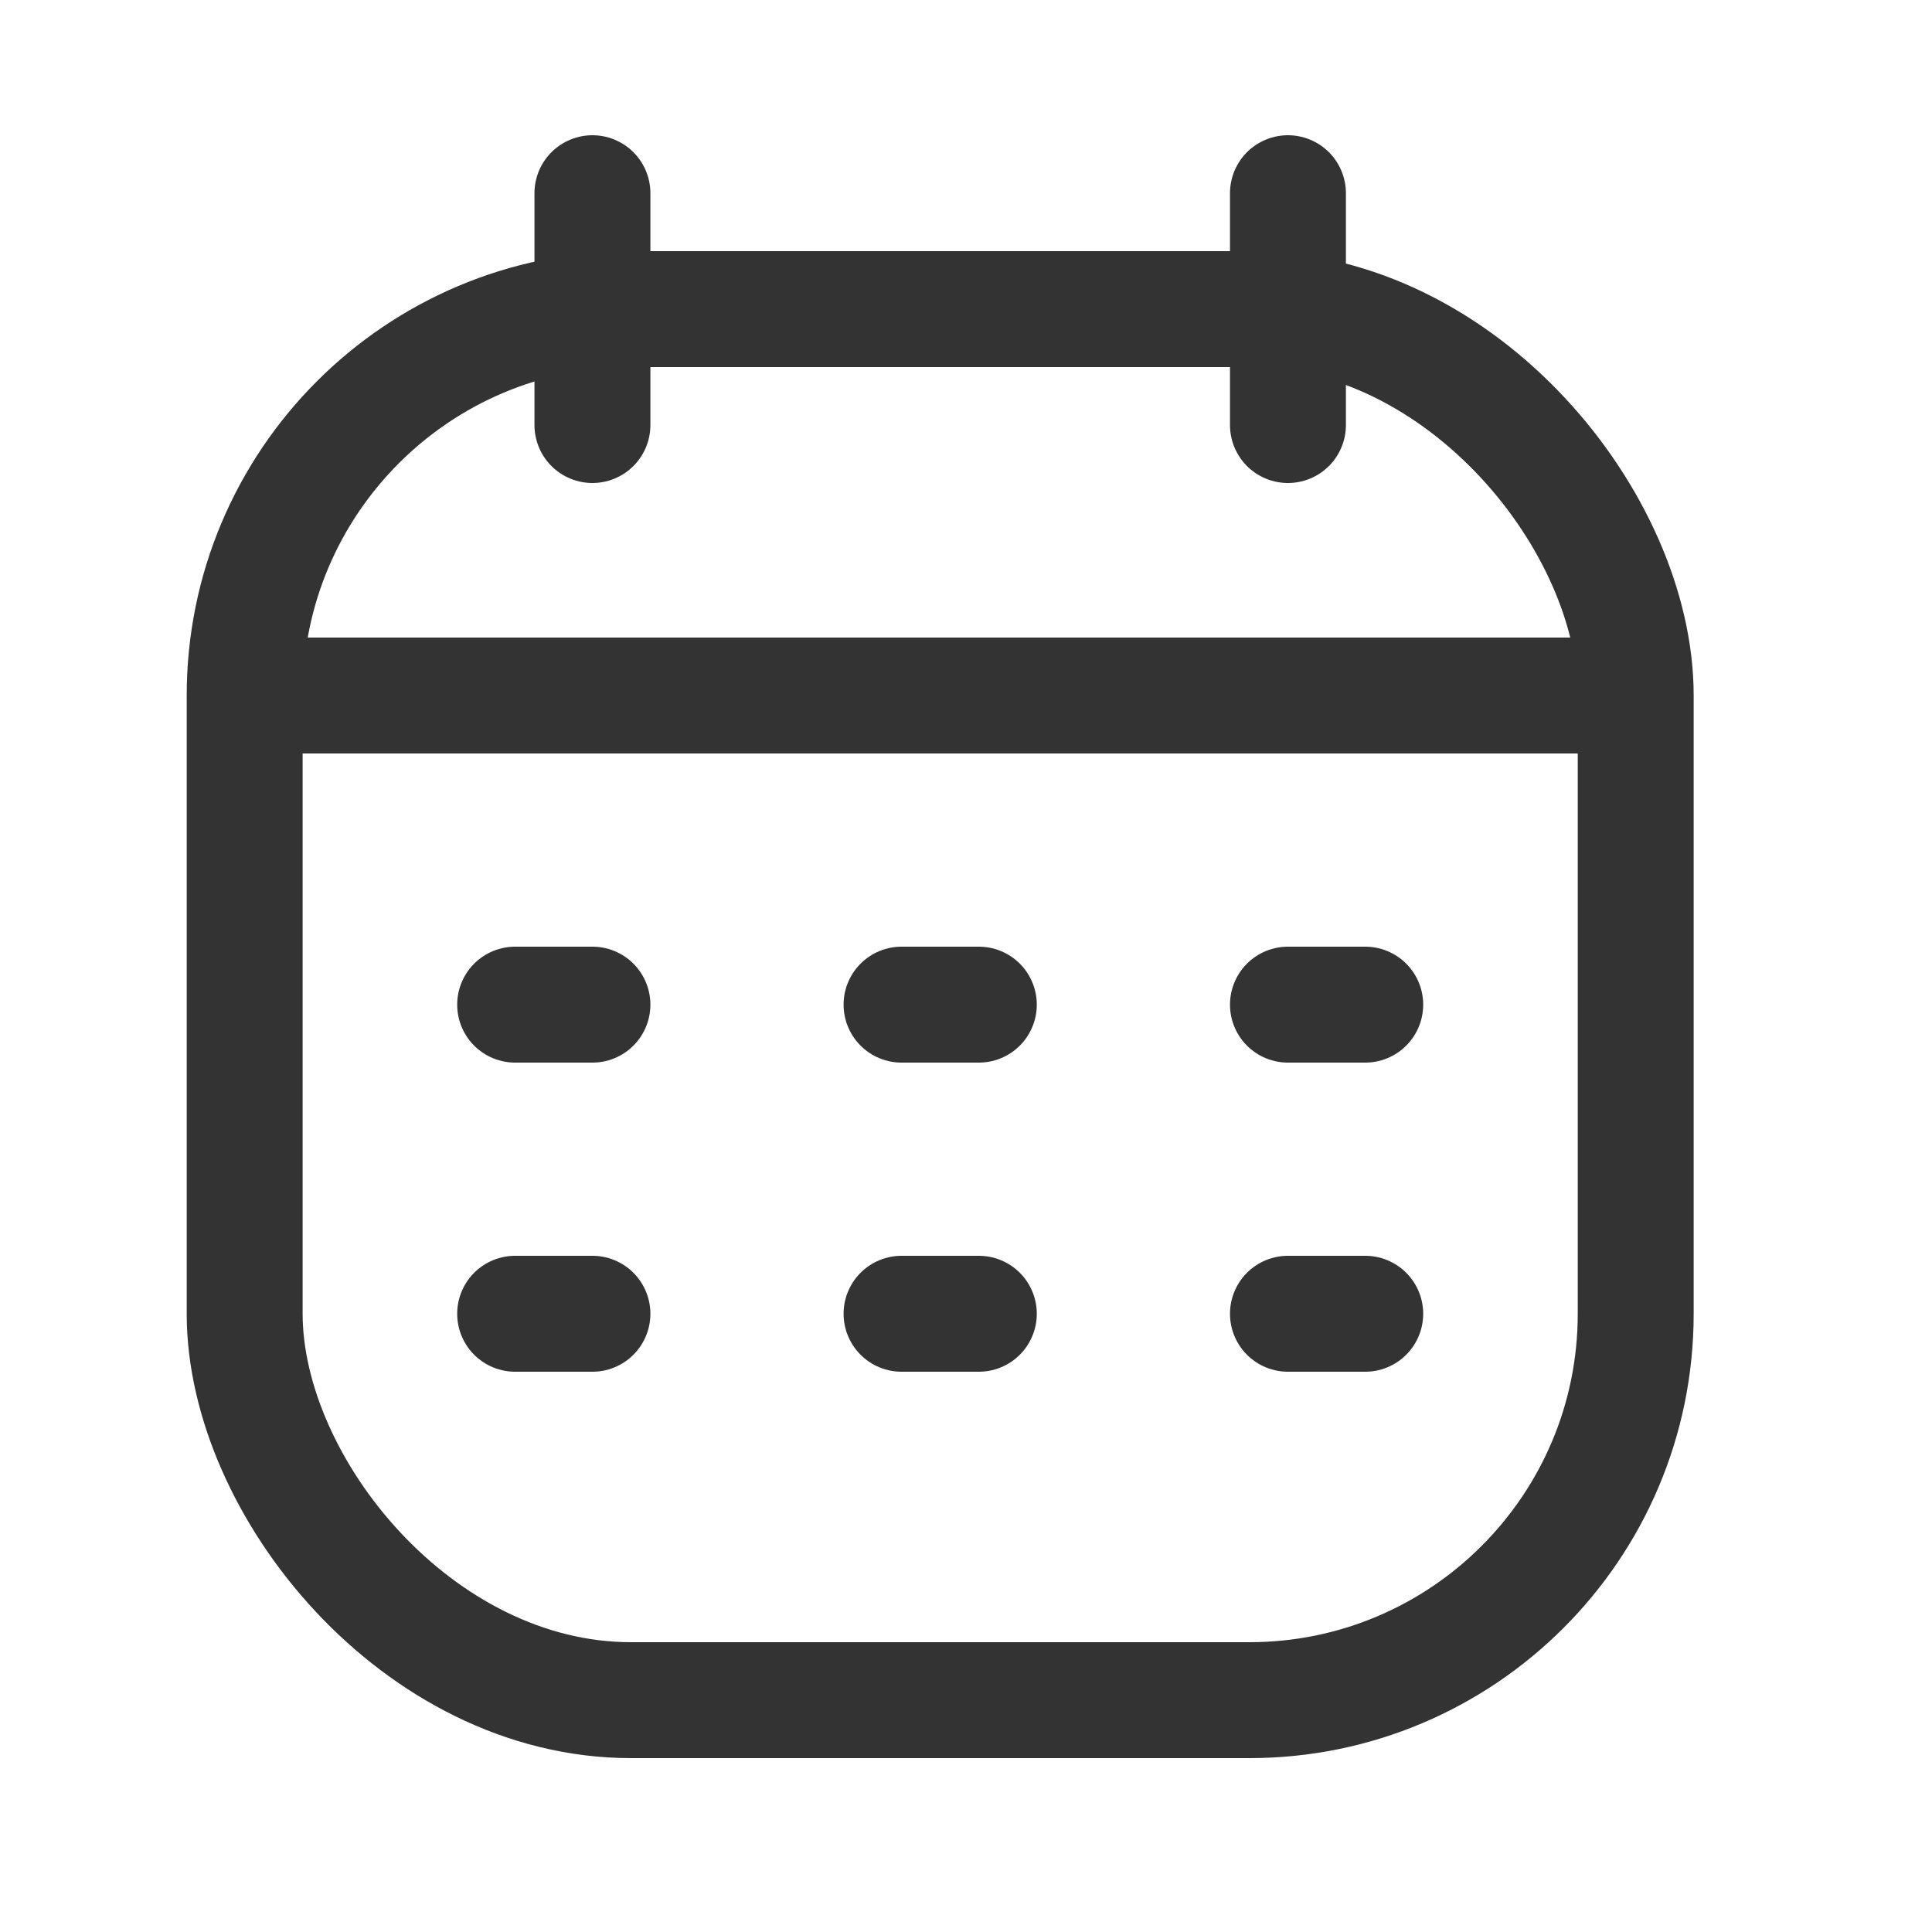 <svg width="25" height="25" viewBox="0 0 25 25" fill="none" xmlns="http://www.w3.org/2000/svg">
<rect x="3.166" y="4" width="18" height="18" rx="5" stroke="#333333" stroke-width="1.5"/>
<path d="M3.166 9H21.166" stroke="#333333" stroke-width="1.5" stroke-linejoin="round"/>
<path d="M16.666 2.5L16.666 5.5" stroke="#333333" stroke-width="1.5" stroke-linecap="round" stroke-linejoin="round"/>
<path d="M7.666 2.5L7.666 5.5" stroke="#333333" stroke-width="1.5" stroke-linecap="round" stroke-linejoin="round"/>
<path d="M6.666 13H7.666" stroke="#333333" stroke-width="1.5" stroke-linecap="round" stroke-linejoin="round"/>
<path d="M11.666 13H12.666" stroke="#333333" stroke-width="1.5" stroke-linecap="round" stroke-linejoin="round"/>
<path d="M16.666 13H17.666" stroke="#333333" stroke-width="1.5" stroke-linecap="round" stroke-linejoin="round"/>
<path d="M6.666 17H7.666" stroke="#333333" stroke-width="1.5" stroke-linecap="round" stroke-linejoin="round"/>
<path d="M11.666 17H12.666" stroke="#333333" stroke-width="1.5" stroke-linecap="round" stroke-linejoin="round"/>
<path d="M16.666 17H17.666" stroke="#333333" stroke-width="1.5" stroke-linecap="round" stroke-linejoin="round"/>
</svg>
